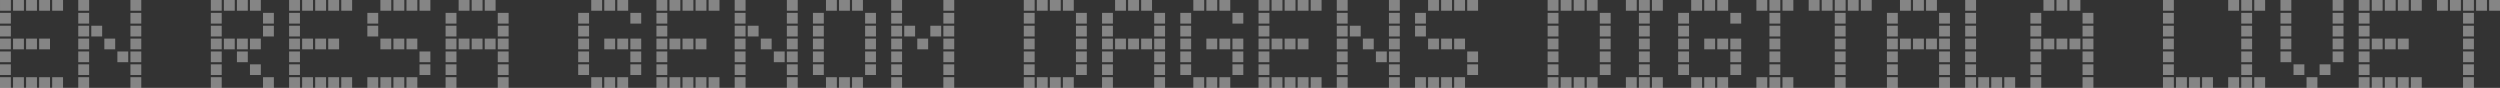 <?xml version="1.0" encoding="UTF-8" standalone="no"?><!DOCTYPE svg PUBLIC "-//W3C//DTD SVG 1.1//EN" "http://www.w3.org/Graphics/SVG/1.1/DTD/svg11.dtd"><svg width="100%" height="100%" viewBox="0 0 512 18" version="1.1" xmlns="http://www.w3.org/2000/svg" xmlns:xlink="http://www.w3.org/1999/xlink" xml:space="preserve" style="fill-rule:evenodd;clip-rule:evenodd;stroke-linejoin:round;stroke-miterlimit:1.414;"><rect x="0" y="0" width="512" height="18" fill="#333333" stroke="none"/><g id="Claim"><path d="M0,13.171l2.226,0l0,2.195l-2.226,0l0,-2.195Zm0,-2.634l2.226,0l0,2.195l-2.226,0l0,-2.195Zm0,5.268l2.226,0l0,2.195l-2.226,0l0,-2.195Zm2.671,0l2.226,0l0,2.195l-2.226,0l0,-2.195Zm2.671,0l2.226,0l0,2.195l-2.226,0l0,-2.195Zm2.671,0l2.226,0l0,2.195l-2.226,0l0,-2.195Zm2.671,0l2.226,0l0,2.195l-2.226,0l0,-2.195Zm-10.684,-10.537l2.226,0l0,2.195l-2.226,0l0,-2.195Zm0,-2.634l2.226,0l0,2.195l-2.226,0l0,-2.195Zm0,5.268l2.226,0l0,2.196l-2.226,0l0,-2.196Zm2.671,0l2.226,0l0,2.196l-2.226,0l0,-2.196Zm2.671,0l2.226,0l0,2.196l-2.226,0l0,-2.196Zm2.671,0l2.226,0l0,2.196l-2.226,0l0,-2.196Zm-8.013,-7.902l2.226,0l0,2.195l-2.226,0l0,-2.195Zm2.671,0l2.226,0l0,2.195l-2.226,0l0,-2.195Zm2.671,0l2.226,0l0,2.195l-2.226,0l0,-2.195Zm2.671,0l2.226,0l0,2.195l-2.226,0l0,-2.195Zm2.671,0l2.226,0l0,2.195l-2.226,0l0,-2.195Z" style="fill:#fff;fill-opacity:0.4;fill-rule:nonzero;"/><path d="M16.026,13.171l2.226,0l0,2.195l-2.226,0l0,-2.195Zm10.684,0l2.225,0l0,2.195l-2.225,0l0,-2.195Zm-10.684,-2.634l2.226,0l0,2.195l-2.226,0l0,-2.195Zm8.013,0l2.225,0l0,2.195l-2.225,0l0,-2.195Zm2.671,0l2.225,0l0,2.195l-2.225,0l0,-2.195Zm-10.684,5.268l2.226,0l0,2.195l-2.226,0l0,-2.195Zm10.684,0l2.225,0l0,2.195l-2.225,0l0,-2.195Zm-10.684,-10.537l2.226,0l0,2.195l-2.226,0l0,-2.195Zm2.671,0l2.225,0l0,2.195l-2.225,0l0,-2.195Zm8.013,0l2.225,0l0,2.195l-2.225,0l0,-2.195Zm-10.684,-2.634l2.226,0l0,2.195l-2.226,0l0,-2.195Zm10.684,0l2.225,0l0,2.195l-2.225,0l0,-2.195Zm-10.684,5.268l2.226,0l0,2.196l-2.226,0l0,-2.196Zm5.342,0l2.225,0l0,2.196l-2.225,0l0,-2.196Zm5.342,0l2.225,0l0,2.196l-2.225,0l0,-2.196Zm-10.684,-7.902l2.226,0l0,2.195l-2.226,0l0,-2.195Zm10.684,0l2.225,0l0,2.195l-2.225,0l0,-2.195Z" style="fill:#fff;fill-opacity:0.4;fill-rule:nonzero;"/><path d="M43.18,13.171l2.226,0l0,2.195l-2.226,0l0,-2.195Zm8.013,0l2.226,0l0,2.195l-2.226,0l0,-2.195Zm-8.013,-2.634l2.226,0l0,2.195l-2.226,0l0,-2.195Zm5.342,0l2.226,0l0,2.195l-2.226,0l0,-2.195Zm-5.342,5.268l2.226,0l0,2.195l-2.226,0l0,-2.195Zm10.684,0l2.226,0l0,2.195l-2.226,0l0,-2.195Zm-10.684,-10.537l2.226,0l0,2.195l-2.226,0l0,-2.195Zm10.684,0l2.226,0l0,2.195l-2.226,0l0,-2.195Zm-10.684,-2.634l2.226,0l0,2.195l-2.226,0l0,-2.195Zm10.684,0l2.226,0l0,2.195l-2.226,0l0,-2.195Zm-10.684,5.268l2.226,0l0,2.196l-2.226,0l0,-2.196Zm2.671,0l2.226,0l0,2.196l-2.226,0l0,-2.196Zm2.671,0l2.226,0l0,2.196l-2.226,0l0,-2.196Zm2.671,0l2.226,0l0,2.196l-2.226,0l0,-2.196Zm-8.013,-7.902l2.226,0l0,2.195l-2.226,0l0,-2.195Zm2.671,0l2.226,0l0,2.195l-2.226,0l0,-2.195Zm2.671,0l2.226,0l0,2.195l-2.226,0l0,-2.195Zm2.671,0l2.226,0l0,2.195l-2.226,0l0,-2.195Z" style="fill:#fff;fill-opacity:0.4;fill-rule:nonzero;"/><path d="M59.206,13.171l2.226,0l0,2.195l-2.226,0l0,-2.195Zm0,-2.634l2.226,0l0,2.195l-2.226,0l0,-2.195Zm0,5.268l2.226,0l0,2.195l-2.226,0l0,-2.195Zm2.671,0l2.226,0l0,2.195l-2.226,0l0,-2.195Zm2.671,0l2.226,0l0,2.195l-2.226,0l0,-2.195Zm2.671,0l2.226,0l0,2.195l-2.226,0l0,-2.195Zm2.671,0l2.226,0l0,2.195l-2.226,0l0,-2.195Zm-10.684,-10.537l2.226,0l0,2.195l-2.226,0l0,-2.195Zm0,-2.634l2.226,0l0,2.195l-2.226,0l0,-2.195Zm0,5.268l2.226,0l0,2.196l-2.226,0l0,-2.196Zm2.671,0l2.226,0l0,2.196l-2.226,0l0,-2.196Zm2.671,0l2.226,0l0,2.196l-2.226,0l0,-2.196Zm2.671,0l2.226,0l0,2.196l-2.226,0l0,-2.196Zm-8.013,-7.902l2.226,0l0,2.195l-2.226,0l0,-2.195Zm2.671,0l2.226,0l0,2.195l-2.226,0l0,-2.195Zm2.671,0l2.226,0l0,2.195l-2.226,0l0,-2.195Zm2.671,0l2.226,0l0,2.195l-2.226,0l0,-2.195Zm2.671,0l2.226,0l0,2.195l-2.226,0l0,-2.195Z" style="fill:#fff;fill-opacity:0.4;fill-rule:nonzero;"/><path d="M85.916,13.171l2.226,0l0,2.195l-2.226,0l0,-2.195Zm0,-2.634l2.226,0l0,2.195l-2.226,0l0,-2.195Zm-10.684,5.268l2.226,0l0,2.195l-2.226,0l0,-2.195Zm2.671,0l2.226,0l0,2.195l-2.226,0l0,-2.195Zm2.671,0l2.226,0l0,2.195l-2.226,0l0,-2.195Zm2.671,0l2.226,0l0,2.195l-2.226,0l0,-2.195Zm-8.013,-10.537l2.226,0l0,2.195l-2.226,0l0,-2.195Zm0,-2.634l2.226,0l0,2.195l-2.226,0l0,-2.195Zm2.671,5.268l2.226,0l0,2.196l-2.226,0l0,-2.196Zm2.671,0l2.226,0l0,2.196l-2.226,0l0,-2.196Zm2.671,0l2.226,0l0,2.196l-2.226,0l0,-2.196Zm-5.342,-7.902l2.226,0l0,2.195l-2.226,0l0,-2.195Zm2.671,0l2.226,0l0,2.195l-2.226,0l0,-2.195Zm2.671,0l2.226,0l0,2.195l-2.226,0l0,-2.195Zm2.671,0l2.226,0l0,2.195l-2.226,0l0,-2.195Z" style="fill:#fff;fill-opacity:0.4;fill-rule:nonzero;"/><path d="M91.258,13.171l2.225,0l0,2.195l-2.225,0l0,-2.195Zm10.683,0l2.226,0l0,2.195l-2.226,0l0,-2.195Zm-10.683,-2.634l2.225,0l0,2.195l-2.225,0l0,-2.195Zm10.683,0l2.226,0l0,2.195l-2.226,0l0,-2.195Zm-10.683,5.268l2.225,0l0,2.195l-2.225,0l0,-2.195Zm10.683,0l2.226,0l0,2.195l-2.226,0l0,-2.195Zm-10.683,-10.537l2.225,0l0,2.195l-2.225,0l0,-2.195Zm10.683,0l2.226,0l0,2.195l-2.226,0l0,-2.195Zm-10.683,-2.634l2.225,0l0,2.195l-2.225,0l0,-2.195Zm10.683,0l2.226,0l0,2.195l-2.226,0l0,-2.195Zm-10.683,5.268l2.225,0l0,2.196l-2.225,0l0,-2.196Zm2.671,0l2.225,0l0,2.196l-2.225,0l0,-2.196Zm2.671,0l2.225,0l0,2.196l-2.225,0l0,-2.196Zm2.671,0l2.225,0l0,2.196l-2.225,0l0,-2.196Zm2.67,0l2.226,0l0,2.196l-2.226,0l0,-2.196Zm-8.012,-7.902l2.225,0l0,2.195l-2.225,0l0,-2.195Zm2.671,0l2.225,0l0,2.195l-2.225,0l0,-2.195Zm2.671,0l2.225,0l0,2.195l-2.225,0l0,-2.195Z" style="fill:#fff;fill-opacity:0.4;fill-rule:nonzero;"/><path d="M118.412,13.171l2.226,0l0,2.195l-2.226,0l0,-2.195Zm10.684,0l2.226,0l0,2.195l-2.226,0l0,-2.195Zm-10.684,-2.634l2.226,0l0,2.195l-2.226,0l0,-2.195Zm10.684,0l2.226,0l0,2.195l-2.226,0l0,-2.195Zm-8.013,5.268l2.226,0l0,2.195l-2.226,0l0,-2.195Zm2.671,0l2.226,0l0,2.195l-2.226,0l0,-2.195Zm2.671,0l2.226,0l0,2.195l-2.226,0l0,-2.195Zm-8.013,-10.537l2.226,0l0,2.195l-2.226,0l0,-2.195Zm0,-2.634l2.226,0l0,2.195l-2.226,0l0,-2.195Zm10.684,0l2.226,0l0,2.195l-2.226,0l0,-2.195Zm-10.684,5.268l2.226,0l0,2.196l-2.226,0l0,-2.196Zm5.342,0l2.226,0l0,2.196l-2.226,0l0,-2.196Zm2.671,0l2.226,0l0,2.196l-2.226,0l0,-2.196Zm2.671,0l2.226,0l0,2.196l-2.226,0l0,-2.196Zm-8.013,-7.902l2.226,0l0,2.195l-2.226,0l0,-2.195Zm2.671,0l2.226,0l0,2.195l-2.226,0l0,-2.195Zm2.671,0l2.226,0l0,2.195l-2.226,0l0,-2.195Z" style="fill:#fff;fill-opacity:0.4;fill-rule:nonzero;"/><path d="M134.438,13.171l2.226,0l0,2.195l-2.226,0l0,-2.195Zm0,-2.634l2.226,0l0,2.195l-2.226,0l0,-2.195Zm0,5.268l2.226,0l0,2.195l-2.226,0l0,-2.195Zm2.671,0l2.226,0l0,2.195l-2.226,0l0,-2.195Zm2.671,0l2.226,0l0,2.195l-2.226,0l0,-2.195Zm2.671,0l2.226,0l0,2.195l-2.226,0l0,-2.195Zm2.671,0l2.226,0l0,2.195l-2.226,0l0,-2.195Zm-10.684,-10.537l2.226,0l0,2.195l-2.226,0l0,-2.195Zm0,-2.634l2.226,0l0,2.195l-2.226,0l0,-2.195Zm0,5.268l2.226,0l0,2.196l-2.226,0l0,-2.196Zm2.671,0l2.226,0l0,2.196l-2.226,0l0,-2.196Zm2.671,0l2.226,0l0,2.196l-2.226,0l0,-2.196Zm2.671,0l2.226,0l0,2.196l-2.226,0l0,-2.196Zm-8.013,-7.902l2.226,0l0,2.195l-2.226,0l0,-2.195Zm2.671,0l2.226,0l0,2.195l-2.226,0l0,-2.195Zm2.671,0l2.226,0l0,2.195l-2.226,0l0,-2.195Zm2.671,0l2.226,0l0,2.195l-2.226,0l0,-2.195Zm2.671,0l2.226,0l0,2.195l-2.226,0l0,-2.195Z" style="fill:#fff;fill-opacity:0.4;fill-rule:nonzero;"/><path d="M150.464,13.171l2.226,0l0,2.195l-2.226,0l0,-2.195Zm10.684,0l2.225,0l0,2.195l-2.225,0l0,-2.195Zm-10.684,-2.634l2.226,0l0,2.195l-2.226,0l0,-2.195Zm8.013,0l2.226,0l0,2.195l-2.226,0l0,-2.195Zm2.671,0l2.225,0l0,2.195l-2.225,0l0,-2.195Zm-10.684,5.268l2.226,0l0,2.195l-2.226,0l0,-2.195Zm10.684,0l2.225,0l0,2.195l-2.225,0l0,-2.195Zm-10.684,-10.537l2.226,0l0,2.195l-2.226,0l0,-2.195Zm2.671,0l2.226,0l0,2.195l-2.226,0l0,-2.195Zm8.013,0l2.225,0l0,2.195l-2.225,0l0,-2.195Zm-10.684,-2.634l2.226,0l0,2.195l-2.226,0l0,-2.195Zm10.684,0l2.225,0l0,2.195l-2.225,0l0,-2.195Zm-10.684,5.268l2.226,0l0,2.196l-2.226,0l0,-2.196Zm5.342,0l2.226,0l0,2.196l-2.226,0l0,-2.196Zm5.342,0l2.225,0l0,2.196l-2.225,0l0,-2.196Zm-10.684,-7.902l2.226,0l0,2.195l-2.226,0l0,-2.195Zm10.684,0l2.225,0l0,2.195l-2.225,0l0,-2.195Z" style="fill:#fff;fill-opacity:0.4;fill-rule:nonzero;"/><path d="M166.49,13.171l2.225,0l0,2.195l-2.225,0l0,-2.195Zm10.683,0l2.226,0l0,2.195l-2.226,0l0,-2.195Zm-10.683,-2.634l2.225,0l0,2.195l-2.225,0l0,-2.195Zm10.683,0l2.226,0l0,2.195l-2.226,0l0,-2.195Zm-8.012,5.268l2.225,0l0,2.195l-2.225,0l0,-2.195Zm2.671,0l2.225,0l0,2.195l-2.225,0l0,-2.195Zm2.67,0l2.226,0l0,2.195l-2.226,0l0,-2.195Zm-8.012,-10.537l2.225,0l0,2.195l-2.225,0l0,-2.195Zm10.683,0l2.226,0l0,2.195l-2.226,0l0,-2.195Zm-10.683,-2.634l2.225,0l0,2.195l-2.225,0l0,-2.195Zm10.683,0l2.226,0l0,2.195l-2.226,0l0,-2.195Zm-10.683,5.268l2.225,0l0,2.196l-2.225,0l0,-2.196Zm10.683,0l2.226,0l0,2.196l-2.226,0l0,-2.196Zm-8.012,-7.902l2.225,0l0,2.195l-2.225,0l0,-2.195Zm2.671,0l2.225,0l0,2.195l-2.225,0l0,-2.195Zm2.67,0l2.226,0l0,2.195l-2.226,0l0,-2.195Z" style="fill:#fff;fill-opacity:0.4;fill-rule:nonzero;"/><path d="M182.515,13.171l2.226,0l0,2.195l-2.226,0l0,-2.195Zm10.684,0l2.226,0l0,2.195l-2.226,0l0,-2.195Zm-10.684,-2.634l2.226,0l0,2.195l-2.226,0l0,-2.195Zm10.684,0l2.226,0l0,2.195l-2.226,0l0,-2.195Zm-10.684,5.268l2.226,0l0,2.195l-2.226,0l0,-2.195Zm10.684,0l2.226,0l0,2.195l-2.226,0l0,-2.195Zm-10.684,-10.537l2.226,0l0,2.195l-2.226,0l0,-2.195Zm2.671,0l2.226,0l0,2.195l-2.226,0l0,-2.195Zm5.342,0l2.226,0l0,2.195l-2.226,0l0,-2.195Zm2.671,0l2.226,0l0,2.195l-2.226,0l0,-2.195Zm-10.684,-2.634l2.226,0l0,2.195l-2.226,0l0,-2.195Zm10.684,0l2.226,0l0,2.195l-2.226,0l0,-2.195Zm-10.684,5.268l2.226,0l0,2.196l-2.226,0l0,-2.196Zm5.342,0l2.226,0l0,2.196l-2.226,0l0,-2.196Zm5.342,0l2.226,0l0,2.196l-2.226,0l0,-2.196Zm-10.684,-7.902l2.226,0l0,2.195l-2.226,0l0,-2.195Zm10.684,0l2.226,0l0,2.195l-2.226,0l0,-2.195Z" style="fill:#fff;fill-opacity:0.4;fill-rule:nonzero;"/><path d="M209.67,13.171l2.226,0l0,2.195l-2.226,0l0,-2.195Zm10.684,0l2.226,0l0,2.195l-2.226,0l0,-2.195Zm-10.684,-2.634l2.226,0l0,2.195l-2.226,0l0,-2.195Zm10.684,0l2.226,0l0,2.195l-2.226,0l0,-2.195Zm-10.684,5.268l2.226,0l0,2.195l-2.226,0l0,-2.195Zm2.671,0l2.226,0l0,2.195l-2.226,0l0,-2.195Zm2.671,0l2.226,0l0,2.195l-2.226,0l0,-2.195Zm2.671,0l2.226,0l0,2.195l-2.226,0l0,-2.195Zm-8.013,-10.537l2.226,0l0,2.195l-2.226,0l0,-2.195Zm10.684,0l2.226,0l0,2.195l-2.226,0l0,-2.195Zm-10.684,-2.634l2.226,0l0,2.195l-2.226,0l0,-2.195Zm10.684,0l2.226,0l0,2.195l-2.226,0l0,-2.195Zm-10.684,5.268l2.226,0l0,2.196l-2.226,0l0,-2.196Zm10.684,0l2.226,0l0,2.196l-2.226,0l0,-2.196Zm-10.684,-7.902l2.226,0l0,2.195l-2.226,0l0,-2.195Zm2.671,0l2.226,0l0,2.195l-2.226,0l0,-2.195Zm2.671,0l2.226,0l0,2.195l-2.226,0l0,-2.195Zm2.671,0l2.226,0l0,2.195l-2.226,0l0,-2.195Z" style="fill:#fff;fill-opacity:0.4;fill-rule:nonzero;"/><path d="M225.696,13.171l2.226,0l0,2.195l-2.226,0l0,-2.195Zm10.684,0l2.225,0l0,2.195l-2.225,0l0,-2.195Zm-10.684,-2.634l2.226,0l0,2.195l-2.226,0l0,-2.195Zm10.684,0l2.225,0l0,2.195l-2.225,0l0,-2.195Zm-10.684,5.268l2.226,0l0,2.195l-2.226,0l0,-2.195Zm10.684,0l2.225,0l0,2.195l-2.225,0l0,-2.195Zm-10.684,-10.537l2.226,0l0,2.195l-2.226,0l0,-2.195Zm10.684,0l2.225,0l0,2.195l-2.225,0l0,-2.195Zm-10.684,-2.634l2.226,0l0,2.195l-2.226,0l0,-2.195Zm10.684,0l2.225,0l0,2.195l-2.225,0l0,-2.195Zm-10.684,5.268l2.226,0l0,2.196l-2.226,0l0,-2.196Zm2.671,0l2.226,0l0,2.196l-2.226,0l0,-2.196Zm2.671,0l2.225,0l0,2.196l-2.225,0l0,-2.196Zm2.671,0l2.225,0l0,2.196l-2.225,0l0,-2.196Zm2.671,0l2.225,0l0,2.196l-2.225,0l0,-2.196Zm-8.013,-7.902l2.226,0l0,2.195l-2.226,0l0,-2.195Zm2.671,0l2.225,0l0,2.195l-2.225,0l0,-2.195Zm2.671,0l2.225,0l0,2.195l-2.225,0l0,-2.195Z" style="fill:#fff;fill-opacity:0.4;fill-rule:nonzero;"/><path d="M241.722,13.171l2.225,0l0,2.195l-2.225,0l0,-2.195Zm10.683,0l2.226,0l0,2.195l-2.226,0l0,-2.195Zm-10.683,-2.634l2.225,0l0,2.195l-2.225,0l0,-2.195Zm10.683,0l2.226,0l0,2.195l-2.226,0l0,-2.195Zm-8.013,5.268l2.226,0l0,2.195l-2.226,0l0,-2.195Zm2.671,0l2.226,0l0,2.195l-2.226,0l0,-2.195Zm2.671,0l2.226,0l0,2.195l-2.226,0l0,-2.195Zm-8.012,-10.537l2.225,0l0,2.195l-2.225,0l0,-2.195Zm0,-2.634l2.225,0l0,2.195l-2.225,0l0,-2.195Zm10.683,0l2.226,0l0,2.195l-2.226,0l0,-2.195Zm-10.683,5.268l2.225,0l0,2.196l-2.225,0l0,-2.196Zm5.341,0l2.226,0l0,2.196l-2.226,0l0,-2.196Zm2.671,0l2.226,0l0,2.196l-2.226,0l0,-2.196Zm2.671,0l2.226,0l0,2.196l-2.226,0l0,-2.196Zm-8.013,-7.902l2.226,0l0,2.195l-2.226,0l0,-2.195Zm2.671,0l2.226,0l0,2.195l-2.226,0l0,-2.195Zm2.671,0l2.226,0l0,2.195l-2.226,0l0,-2.195Z" style="fill:#fff;fill-opacity:0.4;fill-rule:nonzero;"/><path d="M257.747,13.171l2.226,0l0,2.195l-2.226,0l0,-2.195Zm0,-2.634l2.226,0l0,2.195l-2.226,0l0,-2.195Zm0,5.268l2.226,0l0,2.195l-2.226,0l0,-2.195Zm2.671,0l2.226,0l0,2.195l-2.226,0l0,-2.195Zm2.671,0l2.226,0l0,2.195l-2.226,0l0,-2.195Zm2.671,0l2.226,0l0,2.195l-2.226,0l0,-2.195Zm2.671,0l2.226,0l0,2.195l-2.226,0l0,-2.195Zm-10.684,-10.537l2.226,0l0,2.195l-2.226,0l0,-2.195Zm0,-2.634l2.226,0l0,2.195l-2.226,0l0,-2.195Zm0,5.268l2.226,0l0,2.196l-2.226,0l0,-2.196Zm2.671,0l2.226,0l0,2.196l-2.226,0l0,-2.196Zm2.671,0l2.226,0l0,2.196l-2.226,0l0,-2.196Zm2.671,0l2.226,0l0,2.196l-2.226,0l0,-2.196Zm-8.013,-7.902l2.226,0l0,2.195l-2.226,0l0,-2.195Zm2.671,0l2.226,0l0,2.195l-2.226,0l0,-2.195Zm2.671,0l2.226,0l0,2.195l-2.226,0l0,-2.195Zm2.671,0l2.226,0l0,2.195l-2.226,0l0,-2.195Zm2.671,0l2.226,0l0,2.195l-2.226,0l0,-2.195Z" style="fill:#fff;fill-opacity:0.4;fill-rule:nonzero;"/><path d="M273.773,13.171l2.226,0l0,2.195l-2.226,0l0,-2.195Zm10.684,0l2.226,0l0,2.195l-2.226,0l0,-2.195Zm-10.684,-2.634l2.226,0l0,2.195l-2.226,0l0,-2.195Zm8.013,0l2.226,0l0,2.195l-2.226,0l0,-2.195Zm2.671,0l2.226,0l0,2.195l-2.226,0l0,-2.195Zm-10.684,5.268l2.226,0l0,2.195l-2.226,0l0,-2.195Zm10.684,0l2.226,0l0,2.195l-2.226,0l0,-2.195Zm-10.684,-10.537l2.226,0l0,2.195l-2.226,0l0,-2.195Zm2.671,0l2.226,0l0,2.195l-2.226,0l0,-2.195Zm8.013,0l2.226,0l0,2.195l-2.226,0l0,-2.195Zm-10.684,-2.634l2.226,0l0,2.195l-2.226,0l0,-2.195Zm10.684,0l2.226,0l0,2.195l-2.226,0l0,-2.195Zm-10.684,5.268l2.226,0l0,2.196l-2.226,0l0,-2.196Zm5.342,0l2.226,0l0,2.196l-2.226,0l0,-2.196Zm5.342,0l2.226,0l0,2.196l-2.226,0l0,-2.196Zm-10.684,-7.902l2.226,0l0,2.195l-2.226,0l0,-2.195Zm10.684,0l2.226,0l0,2.195l-2.226,0l0,-2.195Z" style="fill:#fff;fill-opacity:0.4;fill-rule:nonzero;"/><path d="M300.483,13.171l2.225,0l0,2.195l-2.225,0l0,-2.195Zm0,-2.634l2.225,0l0,2.195l-2.225,0l0,-2.195Zm-10.684,5.268l2.226,0l0,2.195l-2.226,0l0,-2.195Zm2.671,0l2.225,0l0,2.195l-2.225,0l0,-2.195Zm2.671,0l2.225,0l0,2.195l-2.225,0l0,-2.195Zm2.671,0l2.225,0l0,2.195l-2.225,0l0,-2.195Zm-8.013,-10.537l2.226,0l0,2.195l-2.226,0l0,-2.195Zm0,-2.634l2.226,0l0,2.195l-2.226,0l0,-2.195Zm2.671,5.268l2.225,0l0,2.196l-2.225,0l0,-2.196Zm2.671,0l2.225,0l0,2.196l-2.225,0l0,-2.196Zm2.671,0l2.225,0l0,2.196l-2.225,0l0,-2.196Zm-5.342,-7.902l2.225,0l0,2.195l-2.225,0l0,-2.195Zm2.671,0l2.225,0l0,2.195l-2.225,0l0,-2.195Zm2.671,0l2.225,0l0,2.195l-2.225,0l0,-2.195Zm2.671,0l2.225,0l0,2.195l-2.225,0l0,-2.195Z" style="fill:#fff;fill-opacity:0.4;fill-rule:nonzero;"/><path d="M316.953,13.171l2.226,0l0,2.195l-2.226,0l0,-2.195Zm10.684,0l2.226,0l0,2.195l-2.226,0l0,-2.195Zm-10.684,-2.634l2.226,0l0,2.195l-2.226,0l0,-2.195Zm10.684,0l2.226,0l0,2.195l-2.226,0l0,-2.195Zm-10.684,5.268l2.226,0l0,2.195l-2.226,0l0,-2.195Zm2.671,0l2.226,0l0,2.195l-2.226,0l0,-2.195Zm2.671,0l2.226,0l0,2.195l-2.226,0l0,-2.195Zm2.671,0l2.226,0l0,2.195l-2.226,0l0,-2.195Zm-8.013,-10.537l2.226,0l0,2.195l-2.226,0l0,-2.195Zm10.684,0l2.226,0l0,2.195l-2.226,0l0,-2.195Zm-10.684,-2.634l2.226,0l0,2.195l-2.226,0l0,-2.195Zm10.684,0l2.226,0l0,2.195l-2.226,0l0,-2.195Zm-10.684,5.268l2.226,0l0,2.196l-2.226,0l0,-2.196Zm10.684,0l2.226,0l0,2.196l-2.226,0l0,-2.196Zm-10.684,-7.902l2.226,0l0,2.195l-2.226,0l0,-2.195Zm2.671,0l2.226,0l0,2.195l-2.226,0l0,-2.195Zm2.671,0l2.226,0l0,2.195l-2.226,0l0,-2.195Zm2.671,0l2.226,0l0,2.195l-2.226,0l0,-2.195Z" style="fill:#fff;fill-opacity:0.4;fill-rule:nonzero;"/><path d="M335.65,13.171l2.226,0l0,2.195l-2.226,0l0,-2.195Zm0,-2.634l2.226,0l0,2.195l-2.226,0l0,-2.195Zm-2.671,5.268l2.226,0l0,2.195l-2.226,0l0,-2.195Zm2.671,0l2.226,0l0,2.195l-2.226,0l0,-2.195Zm2.671,0l2.226,0l0,2.195l-2.226,0l0,-2.195Zm-2.671,-10.537l2.226,0l0,2.195l-2.226,0l0,-2.195Zm0,-2.634l2.226,0l0,2.195l-2.226,0l0,-2.195Zm0,5.268l2.226,0l0,2.196l-2.226,0l0,-2.196Zm-2.671,-7.902l2.226,0l0,2.195l-2.226,0l0,-2.195Zm2.671,0l2.226,0l0,2.195l-2.226,0l0,-2.195Zm2.671,0l2.226,0l0,2.195l-2.226,0l0,-2.195Z" style="fill:#fff;fill-opacity:0.4;fill-rule:nonzero;"/><path d="M343.685,13.171l2.226,0l0,2.195l-2.226,0l0,-2.195Zm10.684,0l2.226,0l0,2.195l-2.226,0l0,-2.195Zm-10.684,-2.634l2.226,0l0,2.195l-2.226,0l0,-2.195Zm10.684,0l2.226,0l0,2.195l-2.226,0l0,-2.195Zm-8.013,5.268l2.226,0l0,2.195l-2.226,0l0,-2.195Zm2.671,0l2.226,0l0,2.195l-2.226,0l0,-2.195Zm2.671,0l2.226,0l0,2.195l-2.226,0l0,-2.195Zm-8.013,-10.537l2.226,0l0,2.195l-2.226,0l0,-2.195Zm0,-2.634l2.226,0l0,2.195l-2.226,0l0,-2.195Zm10.684,0l2.226,0l0,2.195l-2.226,0l0,-2.195Zm-10.684,5.268l2.226,0l0,2.196l-2.226,0l0,-2.196Zm5.342,0l2.226,0l0,2.196l-2.226,0l0,-2.196Zm2.671,0l2.226,0l0,2.196l-2.226,0l0,-2.196Zm2.671,0l2.226,0l0,2.196l-2.226,0l0,-2.196Zm-8.013,-7.902l2.226,0l0,2.195l-2.226,0l0,-2.195Zm2.671,0l2.226,0l0,2.195l-2.226,0l0,-2.195Zm2.671,0l2.226,0l0,2.195l-2.226,0l0,-2.195Z" style="fill:#fff;fill-opacity:0.4;fill-rule:nonzero;"/><path d="M362.382,13.171l2.226,0l0,2.195l-2.226,0l0,-2.195Zm0,-2.634l2.226,0l0,2.195l-2.226,0l0,-2.195Zm-2.671,5.268l2.226,0l0,2.195l-2.226,0l0,-2.195Zm2.671,0l2.226,0l0,2.195l-2.226,0l0,-2.195Zm2.671,0l2.226,0l0,2.195l-2.226,0l0,-2.195Zm-2.671,-10.537l2.226,0l0,2.195l-2.226,0l0,-2.195Zm0,-2.634l2.226,0l0,2.195l-2.226,0l0,-2.195Zm0,5.268l2.226,0l0,2.196l-2.226,0l0,-2.196Zm-2.671,-7.902l2.226,0l0,2.195l-2.226,0l0,-2.195Zm2.671,0l2.226,0l0,2.195l-2.226,0l0,-2.195Zm2.671,0l2.226,0l0,2.195l-2.226,0l0,-2.195Z" style="fill:#fff;fill-opacity:0.4;fill-rule:nonzero;"/><path d="M375.759,13.171l2.226,0l0,2.195l-2.226,0l0,-2.195Zm0,-2.634l2.226,0l0,2.195l-2.226,0l0,-2.195Zm0,5.268l2.226,0l0,2.195l-2.226,0l0,-2.195Zm0,-10.537l2.226,0l0,2.195l-2.226,0l0,-2.195Zm0,-2.634l2.226,0l0,2.195l-2.226,0l0,-2.195Zm0,5.268l2.226,0l0,2.196l-2.226,0l0,-2.196Zm-5.342,-7.902l2.226,0l0,2.195l-2.226,0l0,-2.195Zm2.671,0l2.226,0l0,2.195l-2.226,0l0,-2.195Zm2.671,0l2.226,0l0,2.195l-2.226,0l0,-2.195Zm2.671,0l2.226,0l0,2.195l-2.226,0l0,-2.195Zm2.671,0l2.226,0l0,2.195l-2.226,0l0,-2.195Z" style="fill:#fff;fill-opacity:0.4;fill-rule:nonzero;"/><path d="M386.443,13.171l2.226,0l0,2.195l-2.226,0l0,-2.195Zm10.684,0l2.225,0l0,2.195l-2.225,0l0,-2.195Zm-10.684,-2.634l2.226,0l0,2.195l-2.226,0l0,-2.195Zm10.684,0l2.225,0l0,2.195l-2.225,0l0,-2.195Zm-10.684,5.268l2.226,0l0,2.195l-2.226,0l0,-2.195Zm10.684,0l2.225,0l0,2.195l-2.225,0l0,-2.195Zm-10.684,-10.537l2.226,0l0,2.195l-2.226,0l0,-2.195Zm10.684,0l2.225,0l0,2.195l-2.225,0l0,-2.195Zm-10.684,-2.634l2.226,0l0,2.195l-2.226,0l0,-2.195Zm10.684,0l2.225,0l0,2.195l-2.225,0l0,-2.195Zm-10.684,5.268l2.226,0l0,2.196l-2.226,0l0,-2.196Zm2.671,0l2.226,0l0,2.196l-2.226,0l0,-2.196Zm2.671,0l2.226,0l0,2.196l-2.226,0l0,-2.196Zm2.671,0l2.225,0l0,2.196l-2.225,0l0,-2.196Zm2.671,0l2.225,0l0,2.196l-2.225,0l0,-2.196Zm-8.013,-7.902l2.226,0l0,2.195l-2.226,0l0,-2.195Zm2.671,0l2.226,0l0,2.195l-2.226,0l0,-2.195Zm2.671,0l2.225,0l0,2.195l-2.225,0l0,-2.195Z" style="fill:#fff;fill-opacity:0.4;fill-rule:nonzero;"/><path d="M402.469,13.171l2.225,0l0,2.195l-2.225,0l0,-2.195Zm0,-2.634l2.225,0l0,2.195l-2.225,0l0,-2.195Zm0,5.268l2.225,0l0,2.195l-2.225,0l0,-2.195Zm2.671,0l2.225,0l0,2.195l-2.225,0l0,-2.195Zm2.67,0l2.226,0l0,2.195l-2.226,0l0,-2.195Zm2.671,0l2.226,0l0,2.195l-2.226,0l0,-2.195Zm-8.012,-10.537l2.225,0l0,2.195l-2.225,0l0,-2.195Zm0,-2.634l2.225,0l0,2.195l-2.225,0l0,-2.195Zm0,5.268l2.225,0l0,2.196l-2.225,0l0,-2.196Zm0,-7.902l2.225,0l0,2.195l-2.225,0l0,-2.195Z" style="fill:#fff;fill-opacity:0.4;fill-rule:nonzero;"/><path d="M415.823,13.171l2.226,0l0,2.195l-2.226,0l0,-2.195Zm10.684,0l2.226,0l0,2.195l-2.226,0l0,-2.195Zm-10.684,-2.634l2.226,0l0,2.195l-2.226,0l0,-2.195Zm10.684,0l2.226,0l0,2.195l-2.226,0l0,-2.195Zm-10.684,5.268l2.226,0l0,2.195l-2.226,0l0,-2.195Zm10.684,0l2.226,0l0,2.195l-2.226,0l0,-2.195Zm-10.684,-10.537l2.226,0l0,2.195l-2.226,0l0,-2.195Zm10.684,0l2.226,0l0,2.195l-2.226,0l0,-2.195Zm-10.684,-2.634l2.226,0l0,2.195l-2.226,0l0,-2.195Zm10.684,0l2.226,0l0,2.195l-2.226,0l0,-2.195Zm-10.684,5.268l2.226,0l0,2.196l-2.226,0l0,-2.196Zm2.671,0l2.226,0l0,2.196l-2.226,0l0,-2.196Zm2.671,0l2.226,0l0,2.196l-2.226,0l0,-2.196Zm2.671,0l2.226,0l0,2.196l-2.226,0l0,-2.196Zm2.671,0l2.226,0l0,2.196l-2.226,0l0,-2.196Zm-8.013,-7.902l2.226,0l0,2.195l-2.226,0l0,-2.195Zm2.671,0l2.226,0l0,2.195l-2.226,0l0,-2.195Zm2.671,0l2.226,0l0,2.195l-2.226,0l0,-2.195Z" style="fill:#fff;fill-opacity:0.4;fill-rule:nonzero;"/><path d="M442.978,13.171l2.226,0l0,2.195l-2.226,0l0,-2.195Zm0,-2.634l2.226,0l0,2.195l-2.226,0l0,-2.195Zm0,5.268l2.226,0l0,2.195l-2.226,0l0,-2.195Zm2.671,0l2.226,0l0,2.195l-2.226,0l0,-2.195Zm2.671,0l2.226,0l0,2.195l-2.226,0l0,-2.195Zm2.671,0l2.226,0l0,2.195l-2.226,0l0,-2.195Zm-8.013,-10.537l2.226,0l0,2.195l-2.226,0l0,-2.195Zm0,-2.634l2.226,0l0,2.195l-2.226,0l0,-2.195Zm0,5.268l2.226,0l0,2.196l-2.226,0l0,-2.196Zm0,-7.902l2.226,0l0,2.195l-2.226,0l0,-2.195Z" style="fill:#fff;fill-opacity:0.4;fill-rule:nonzero;"/><path d="M459.004,13.171l2.226,0l0,2.195l-2.226,0l0,-2.195Zm0,-2.634l2.226,0l0,2.195l-2.226,0l0,-2.195Zm-2.671,5.268l2.226,0l0,2.195l-2.226,0l0,-2.195Zm2.671,0l2.226,0l0,2.195l-2.226,0l0,-2.195Zm2.671,0l2.226,0l0,2.195l-2.226,0l0,-2.195Zm-2.671,-10.537l2.226,0l0,2.195l-2.226,0l0,-2.195Zm0,-2.634l2.226,0l0,2.195l-2.226,0l0,-2.195Zm0,5.268l2.226,0l0,2.196l-2.226,0l0,-2.196Zm-2.671,-7.902l2.226,0l0,2.195l-2.226,0l0,-2.195Zm2.671,0l2.226,0l0,2.195l-2.226,0l0,-2.195Zm2.671,0l2.226,0l0,2.195l-2.226,0l0,-2.195Z" style="fill:#fff;fill-opacity:0.4;fill-rule:nonzero;"/><path d="M469.71,13.171l2.226,0l0,2.195l-2.226,0l0,-2.195Zm5.342,0l2.226,0l0,2.195l-2.226,0l0,-2.195Zm-8.013,-2.634l2.226,0l0,2.195l-2.226,0l0,-2.195Zm10.684,0l2.226,0l0,2.195l-2.226,0l0,-2.195Zm-5.342,5.268l2.226,0l0,2.195l-2.226,0l0,-2.195Zm-5.342,-10.537l2.226,0l0,2.195l-2.226,0l0,-2.195Zm10.684,0l2.226,0l0,2.195l-2.226,0l0,-2.195Zm-10.684,-2.634l2.226,0l0,2.195l-2.226,0l0,-2.195Zm10.684,0l2.226,0l0,2.195l-2.226,0l0,-2.195Zm-10.684,5.268l2.226,0l0,2.196l-2.226,0l0,-2.196Zm10.684,0l2.226,0l0,2.196l-2.226,0l0,-2.196Zm-10.684,-7.902l2.226,0l0,2.195l-2.226,0l0,-2.195Zm10.684,0l2.226,0l0,2.195l-2.226,0l0,-2.195Z" style="fill:#fff;fill-opacity:0.4;fill-rule:nonzero;"/><path d="M483.065,13.171l2.225,0l0,2.195l-2.225,0l0,-2.195Zm0,-2.634l2.225,0l0,2.195l-2.225,0l0,-2.195Zm0,5.268l2.225,0l0,2.195l-2.225,0l0,-2.195Zm2.671,0l2.225,0l0,2.195l-2.225,0l0,-2.195Zm2.671,0l2.225,0l0,2.195l-2.225,0l0,-2.195Zm2.671,0l2.225,0l0,2.195l-2.225,0l0,-2.195Zm2.67,0l2.226,0l0,2.195l-2.226,0l0,-2.195Zm-10.683,-10.537l2.225,0l0,2.195l-2.225,0l0,-2.195Zm0,-2.634l2.225,0l0,2.195l-2.225,0l0,-2.195Zm0,5.268l2.225,0l0,2.196l-2.225,0l0,-2.196Zm2.671,0l2.225,0l0,2.196l-2.225,0l0,-2.196Zm2.671,0l2.225,0l0,2.196l-2.225,0l0,-2.196Zm2.671,0l2.225,0l0,2.196l-2.225,0l0,-2.196Zm-8.013,-7.902l2.225,0l0,2.195l-2.225,0l0,-2.195Zm2.671,0l2.225,0l0,2.195l-2.225,0l0,-2.195Zm2.671,0l2.225,0l0,2.195l-2.225,0l0,-2.195Zm2.671,0l2.225,0l0,2.195l-2.225,0l0,-2.195Zm2.67,0l2.226,0l0,2.195l-2.226,0l0,-2.195Z" style="fill:#fff;fill-opacity:0.4;fill-rule:nonzero;"/><path d="M504.432,13.171l2.226,0l0,2.195l-2.226,0l0,-2.195Zm0,-2.634l2.226,0l0,2.195l-2.226,0l0,-2.195Zm0,5.268l2.226,0l0,2.195l-2.226,0l0,-2.195Zm0,-10.537l2.226,0l0,2.195l-2.226,0l0,-2.195Zm0,-2.634l2.226,0l0,2.195l-2.226,0l0,-2.195Zm0,5.268l2.226,0l0,2.196l-2.226,0l0,-2.196Zm-5.342,-7.902l2.226,0l0,2.195l-2.226,0l0,-2.195Zm2.671,0l2.226,0l0,2.195l-2.226,0l0,-2.195Zm2.671,0l2.226,0l0,2.195l-2.226,0l0,-2.195Zm2.671,0l2.226,0l0,2.195l-2.226,0l0,-2.195Zm2.671,0l2.226,0l0,2.195l-2.226,0l0,-2.195Z" style="fill:#fff;fill-opacity:0.4;fill-rule:nonzero;"/></g></svg>